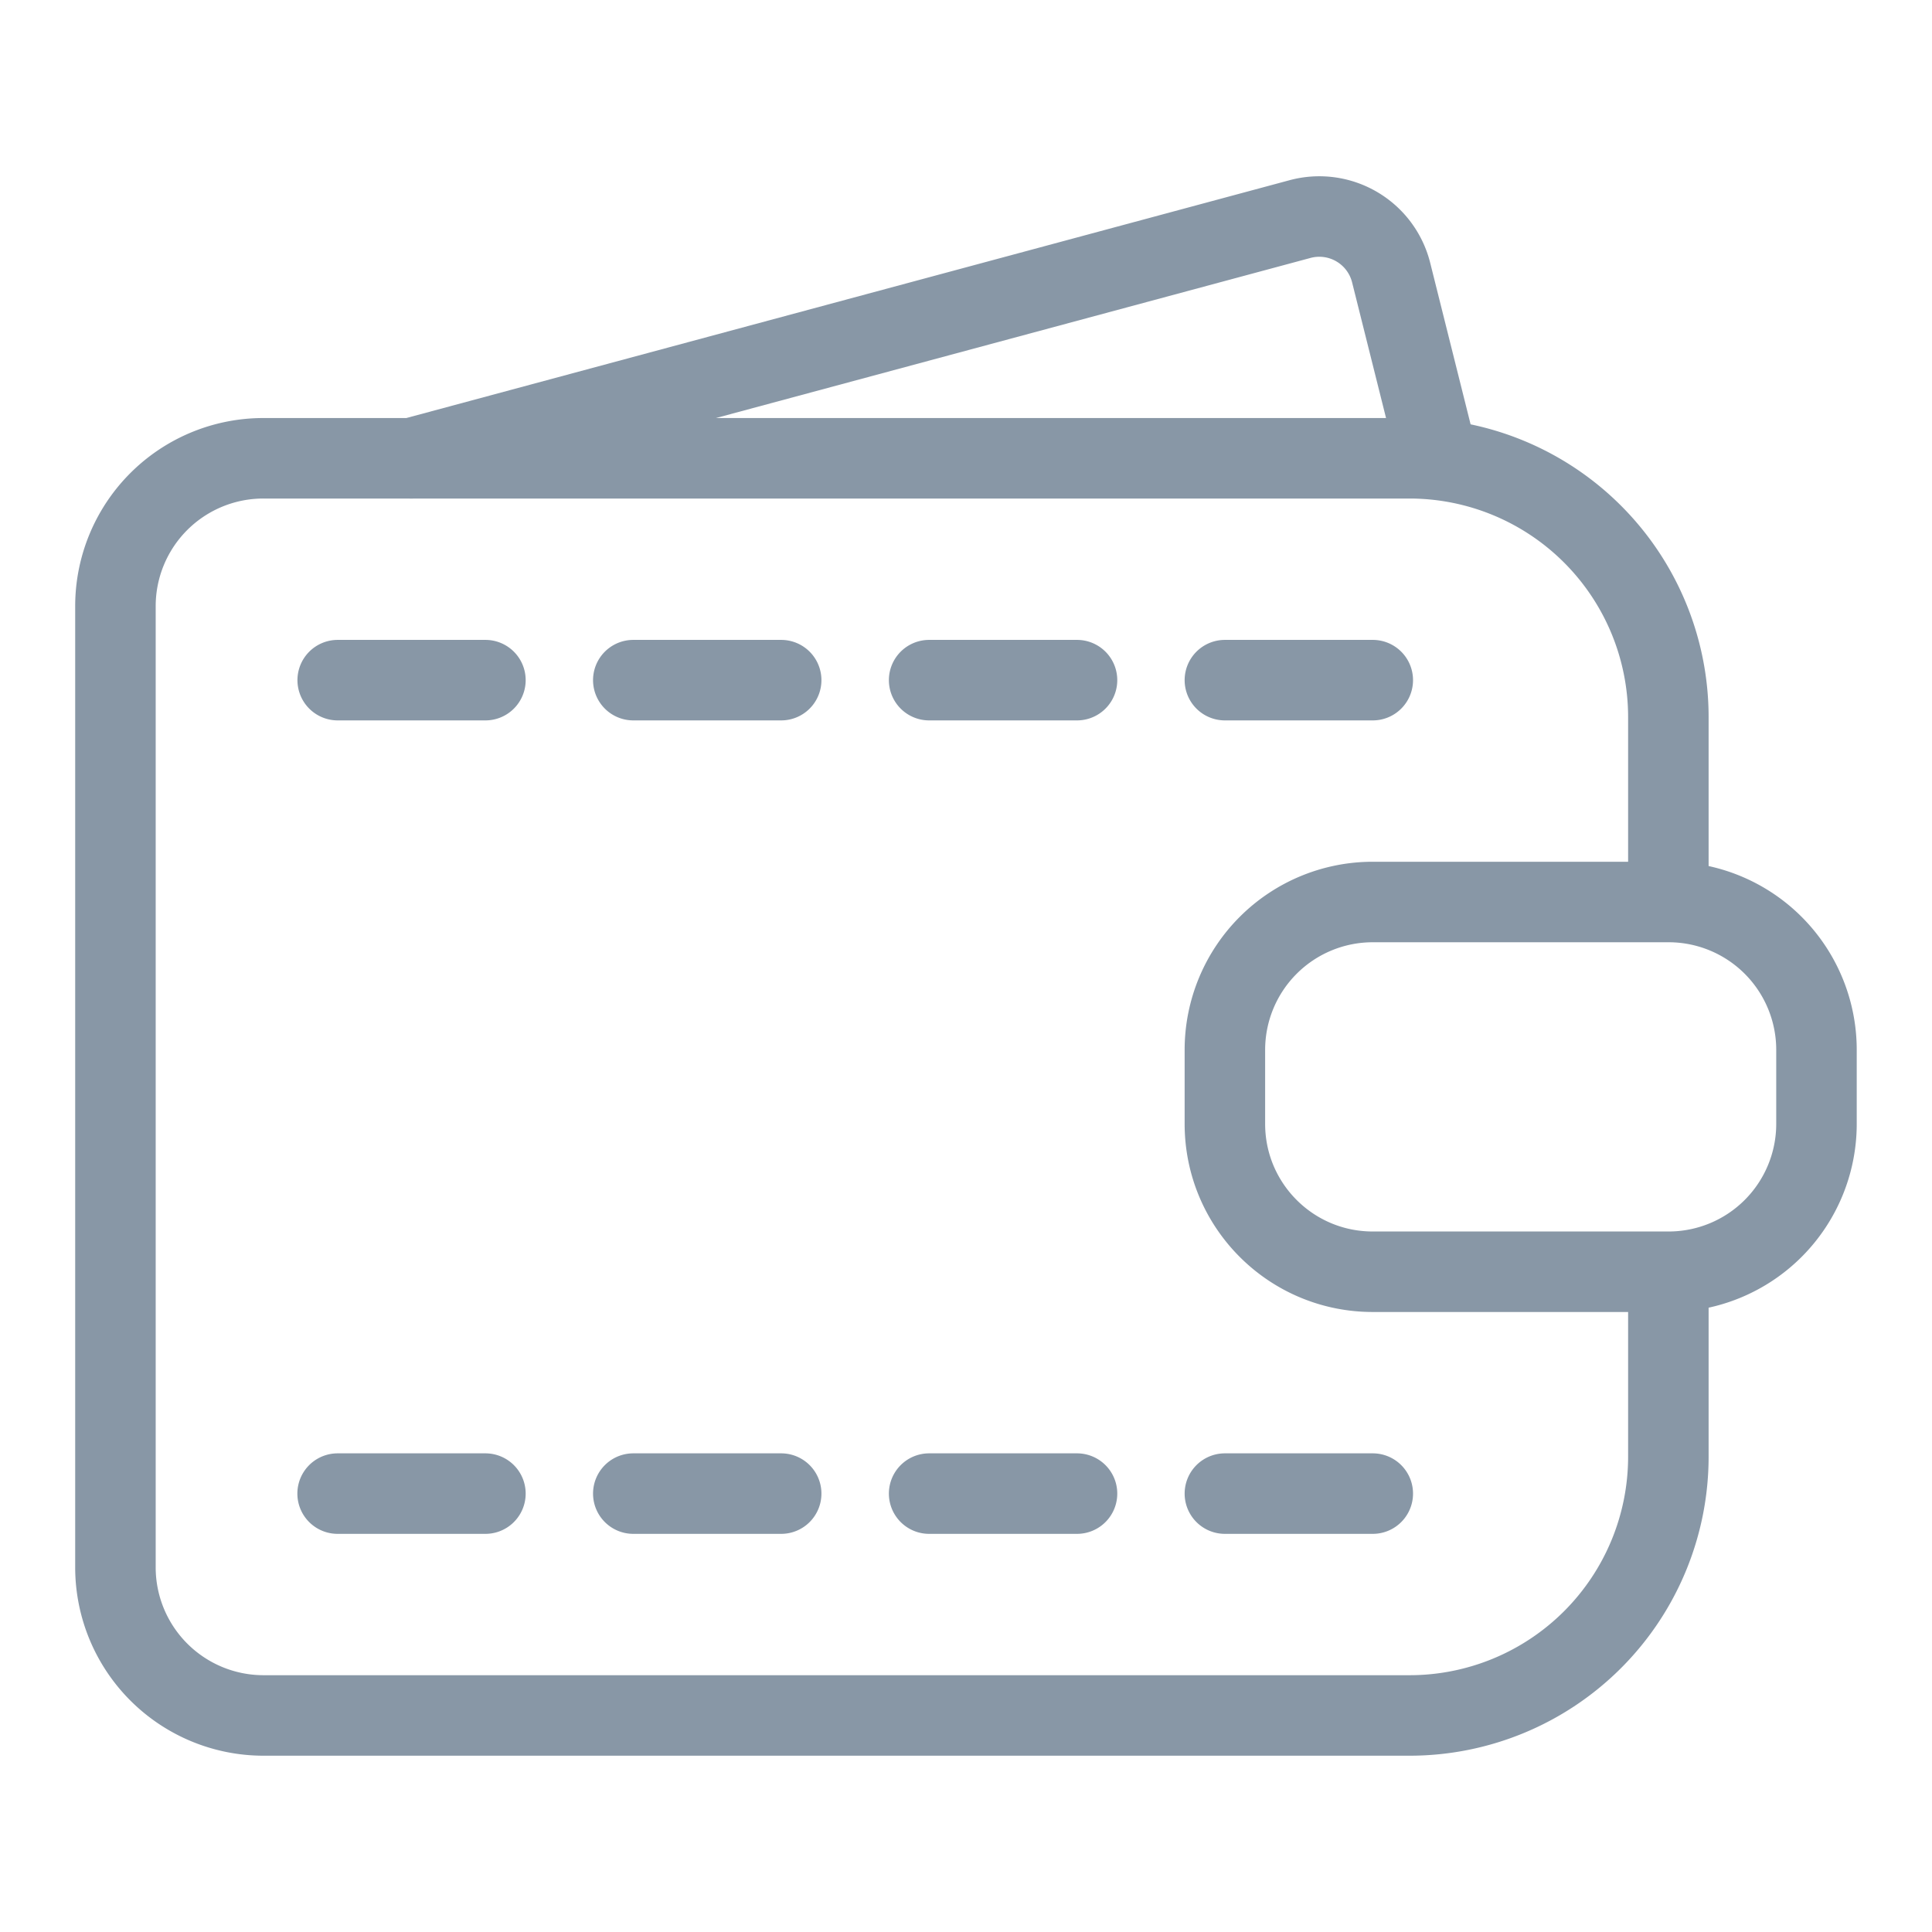 <svg viewBox="0 0 24 24" fill="none" xmlns="http://www.w3.org/2000/svg"><path d="M20.725 15.798v2.297a3.215 3.215 0 0 1-3.215 3.215H3.272a1.84 1.84 0 0 1-1.838-1.837V7.53a1.837 1.837 0 0 1 1.838-1.837H17.51a3.216 3.216 0 0 1 3.215 3.215v2.296m-2.862-5.493-.582-2.326a.92.92 0 0 0-1.13-.664L5.11 5.694m-.915 2.755H6.03m1.837 0h1.837m1.838 0h1.837m1.837 0h1.837M4.194 18.554H6.03m1.837 0h1.837m1.838 0h1.837m1.837 0h1.837m3.675-7.349h-3.675a1.837 1.837 0 0 0-1.837 1.837v.919c0 1.015.822 1.837 1.837 1.837h3.675a1.837 1.837 0 0 0 1.837-1.837v-.919a1.837 1.837 0 0 0-1.837-1.837" stroke="#8897A6" stroke-linecap="round" stroke-linejoin="round"/></svg>